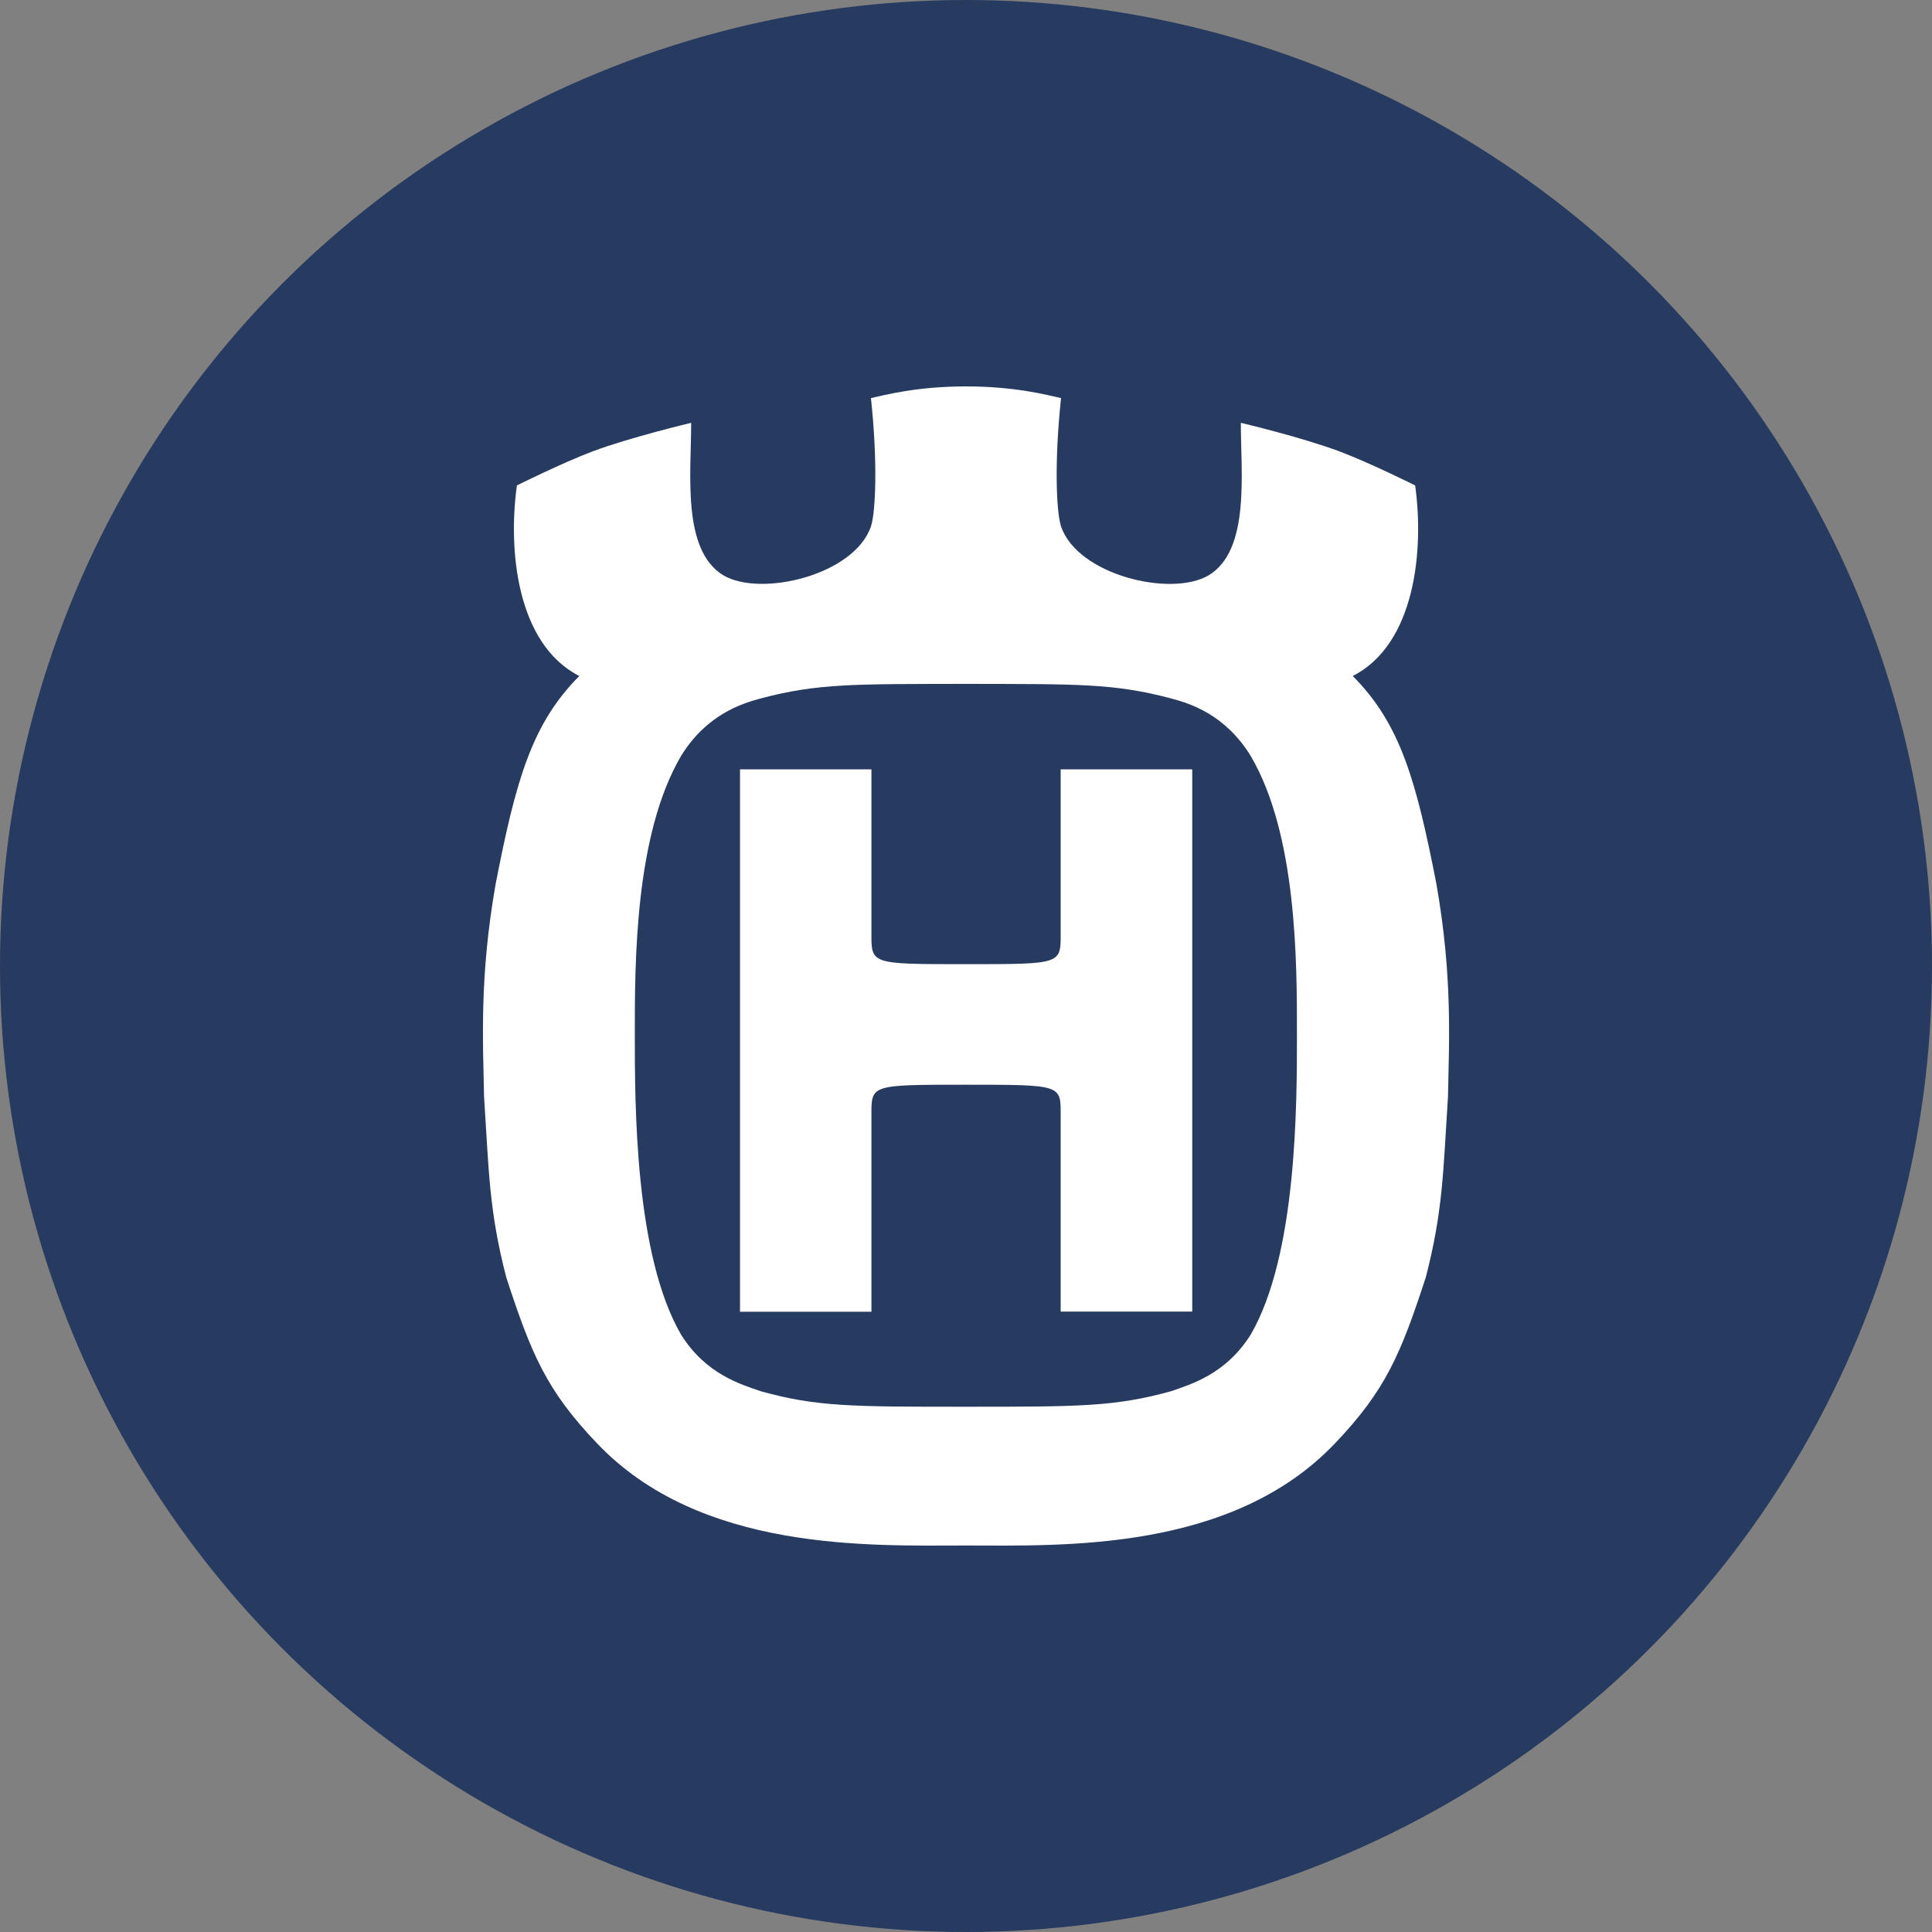 <?xml version="1.0" encoding="utf-8"?>
<svg role="img" viewBox="0 0 24 24" xmlns="http://www.w3.org/2000/svg">
	<rect x="0" y="0" width="24" height="24" fill="#808080" stroke="none"/>
	<title>Husqvarna</title>
	<circle cx="12" cy="12" r="12" fill="#273A60"></circle>
	<path d="M12 0c1.022 0 1.687.18 1.968.242-.14 1.307-.1 2.354 0 2.657.34 1.005 2.276 1.474 3.058 1.011.86-.522.664-2.11.664-3.156 0 0 1.268.3 2.046.593.632.238 1.563.703 1.563.703.185 1.324.01 3.282-1.292 3.946.982.985 1.312 2.152 1.732 4.304.34 1.93.26 3.28.24 4.405-.1 1.53-.1 2.355-.46 3.743-.52 1.589-.829 2.335-1.883 3.439C17.496 24.132 14.007 24 12 23.998c-2.007.002-5.494.134-7.635-2.111-1.055-1.104-1.363-1.85-1.883-3.439-.36-1.388-.36-2.213-.46-3.743-.021-1.125-.1-2.474.24-4.405.42-2.154.75-3.319 1.732-4.304-1.302-.664-1.477-2.622-1.292-3.946 0 0 .933-.465 1.563-.703C5.043 1.055 6.31.754 6.31.754c0 1.047-.196 2.632.664 3.156.782.461 2.716-.006 3.058-1.011.1-.303.14-1.35 0-2.657C10.313.18 10.979 0 12 0m-.003 21.125c2.342 0 3.09 0 4.251-.322.4-.142 1.122-.342 1.644-1.167.96-1.65.96-4.748.96-6.235 0-1.49 0-4.124-.96-5.754-.52-.844-1.233-1.078-1.644-1.186-1.186-.316-1.948-.297-4.251-.302h.001c-2.303.005-3.065-.014-4.251.302-.41.11-1.122.342-1.644 1.186-.96 1.63-.96 4.266-.96 5.754s0 4.586.96 6.235c.52.825 1.241 1.025 1.644 1.167 1.16.324 1.909.322 4.25.322zM12 14.458c2.004 0 1.96.002 1.96.644v4.053h2.724V7.928H13.96V11.3c0 .664.044.662-1.96.662h.002c-2.003 0-1.96.002-1.96-.662V7.928H7.321v11.23h2.721v-4.056c0-.644-.04-.644 1.958-.644z" transform="translate(4.8, 4.8) scale(0.6)" fill="white"></path>
</svg>